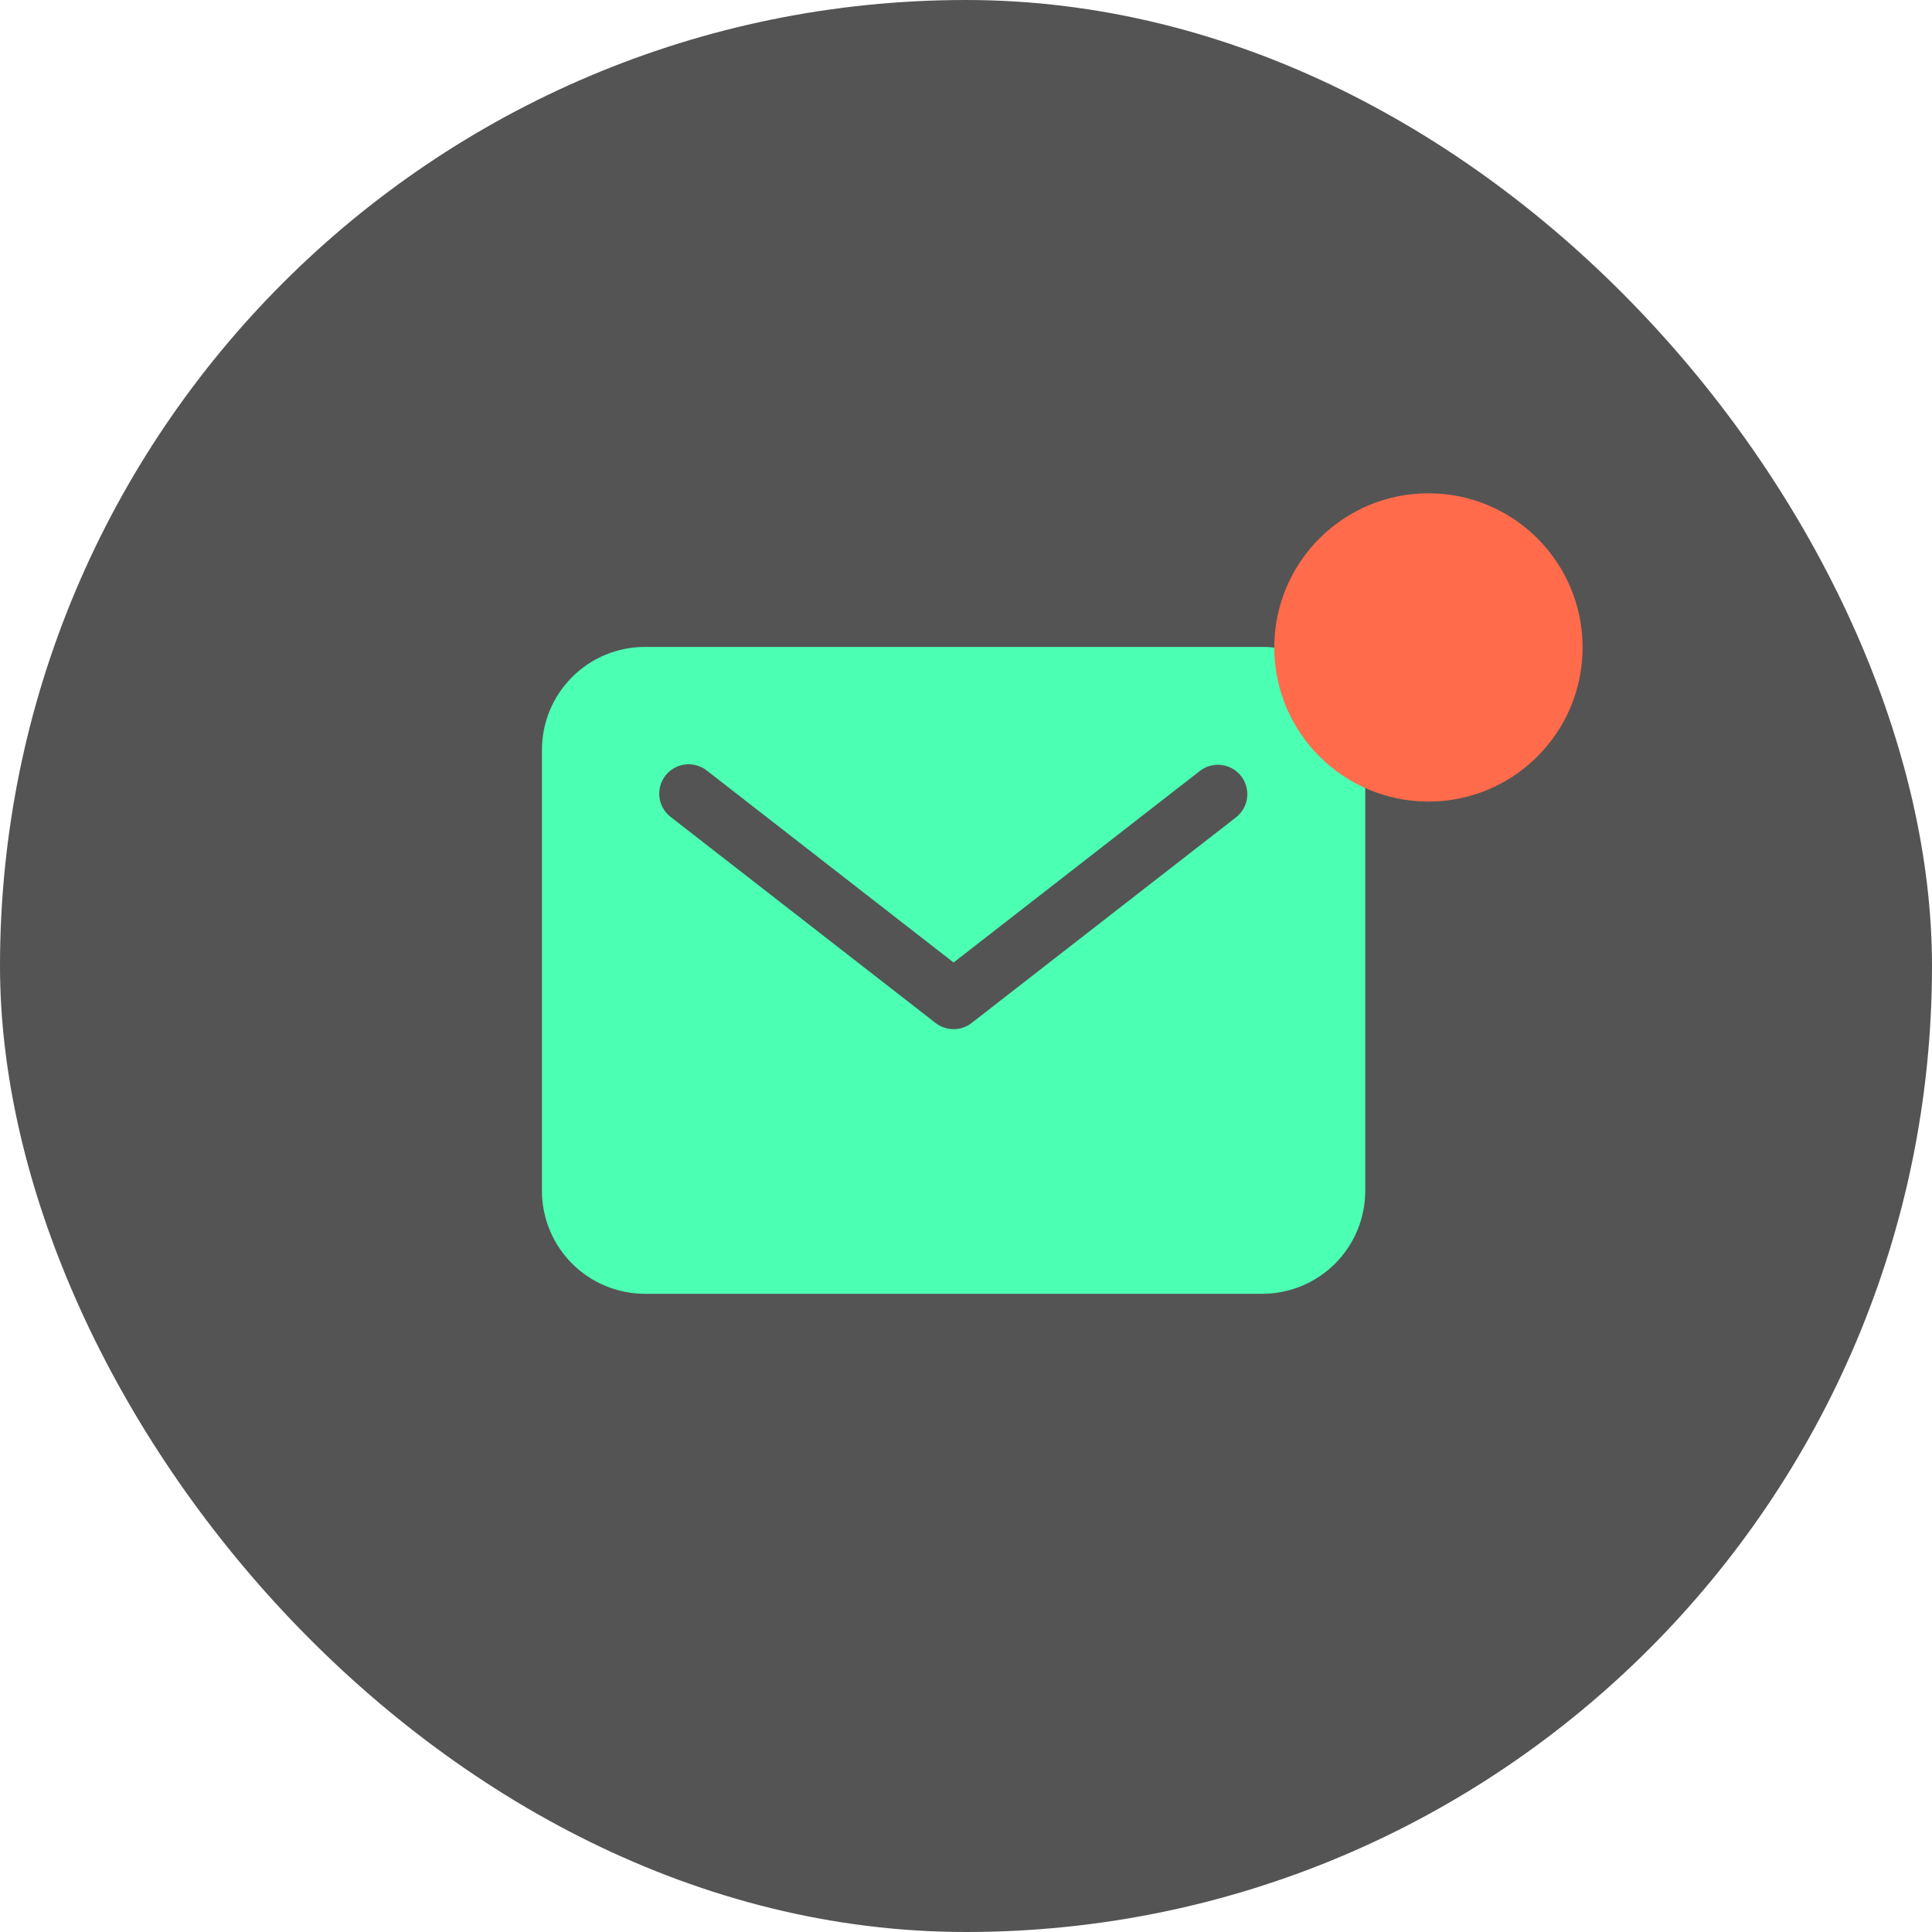 <svg width="94" height="94" viewBox="0 0 94 94" fill="none" xmlns="http://www.w3.org/2000/svg">
<rect width="94" height="94" rx="47" fill="#545454"/>
<path d="M61.418 31.475H31.375C30.047 31.476 28.774 32.004 27.835 32.943C26.897 33.882 26.369 35.154 26.367 36.482V57.942C26.369 59.269 26.897 60.542 27.835 61.481C28.774 62.419 30.047 62.947 31.375 62.949H61.418C62.746 62.947 64.019 62.419 64.957 61.481C65.896 60.542 66.424 59.269 66.425 57.942V36.482C66.424 35.154 65.896 33.882 64.957 32.943C64.019 32.004 62.746 31.476 61.418 31.475ZM60.15 39.757L47.274 49.772C47.023 49.967 46.714 50.073 46.396 50.073C46.078 50.073 45.769 49.967 45.518 49.772L32.642 39.757C32.491 39.643 32.364 39.5 32.269 39.336C32.173 39.172 32.111 38.991 32.086 38.803C32.061 38.615 32.074 38.424 32.124 38.241C32.173 38.058 32.259 37.887 32.375 37.737C32.492 37.588 32.636 37.463 32.801 37.37C32.967 37.276 33.149 37.217 33.337 37.195C33.525 37.172 33.716 37.188 33.898 37.24C34.08 37.292 34.251 37.38 34.398 37.498L46.396 46.83L58.394 37.498C58.694 37.272 59.071 37.173 59.444 37.222C59.817 37.271 60.155 37.465 60.386 37.762C60.616 38.059 60.721 38.434 60.677 38.808C60.633 39.181 60.444 39.522 60.15 39.757Z" fill="#4BFFB3"/>
<circle cx="69.5" cy="31.5" r="7.5" fill="#FF6B4B"/>
</svg>
